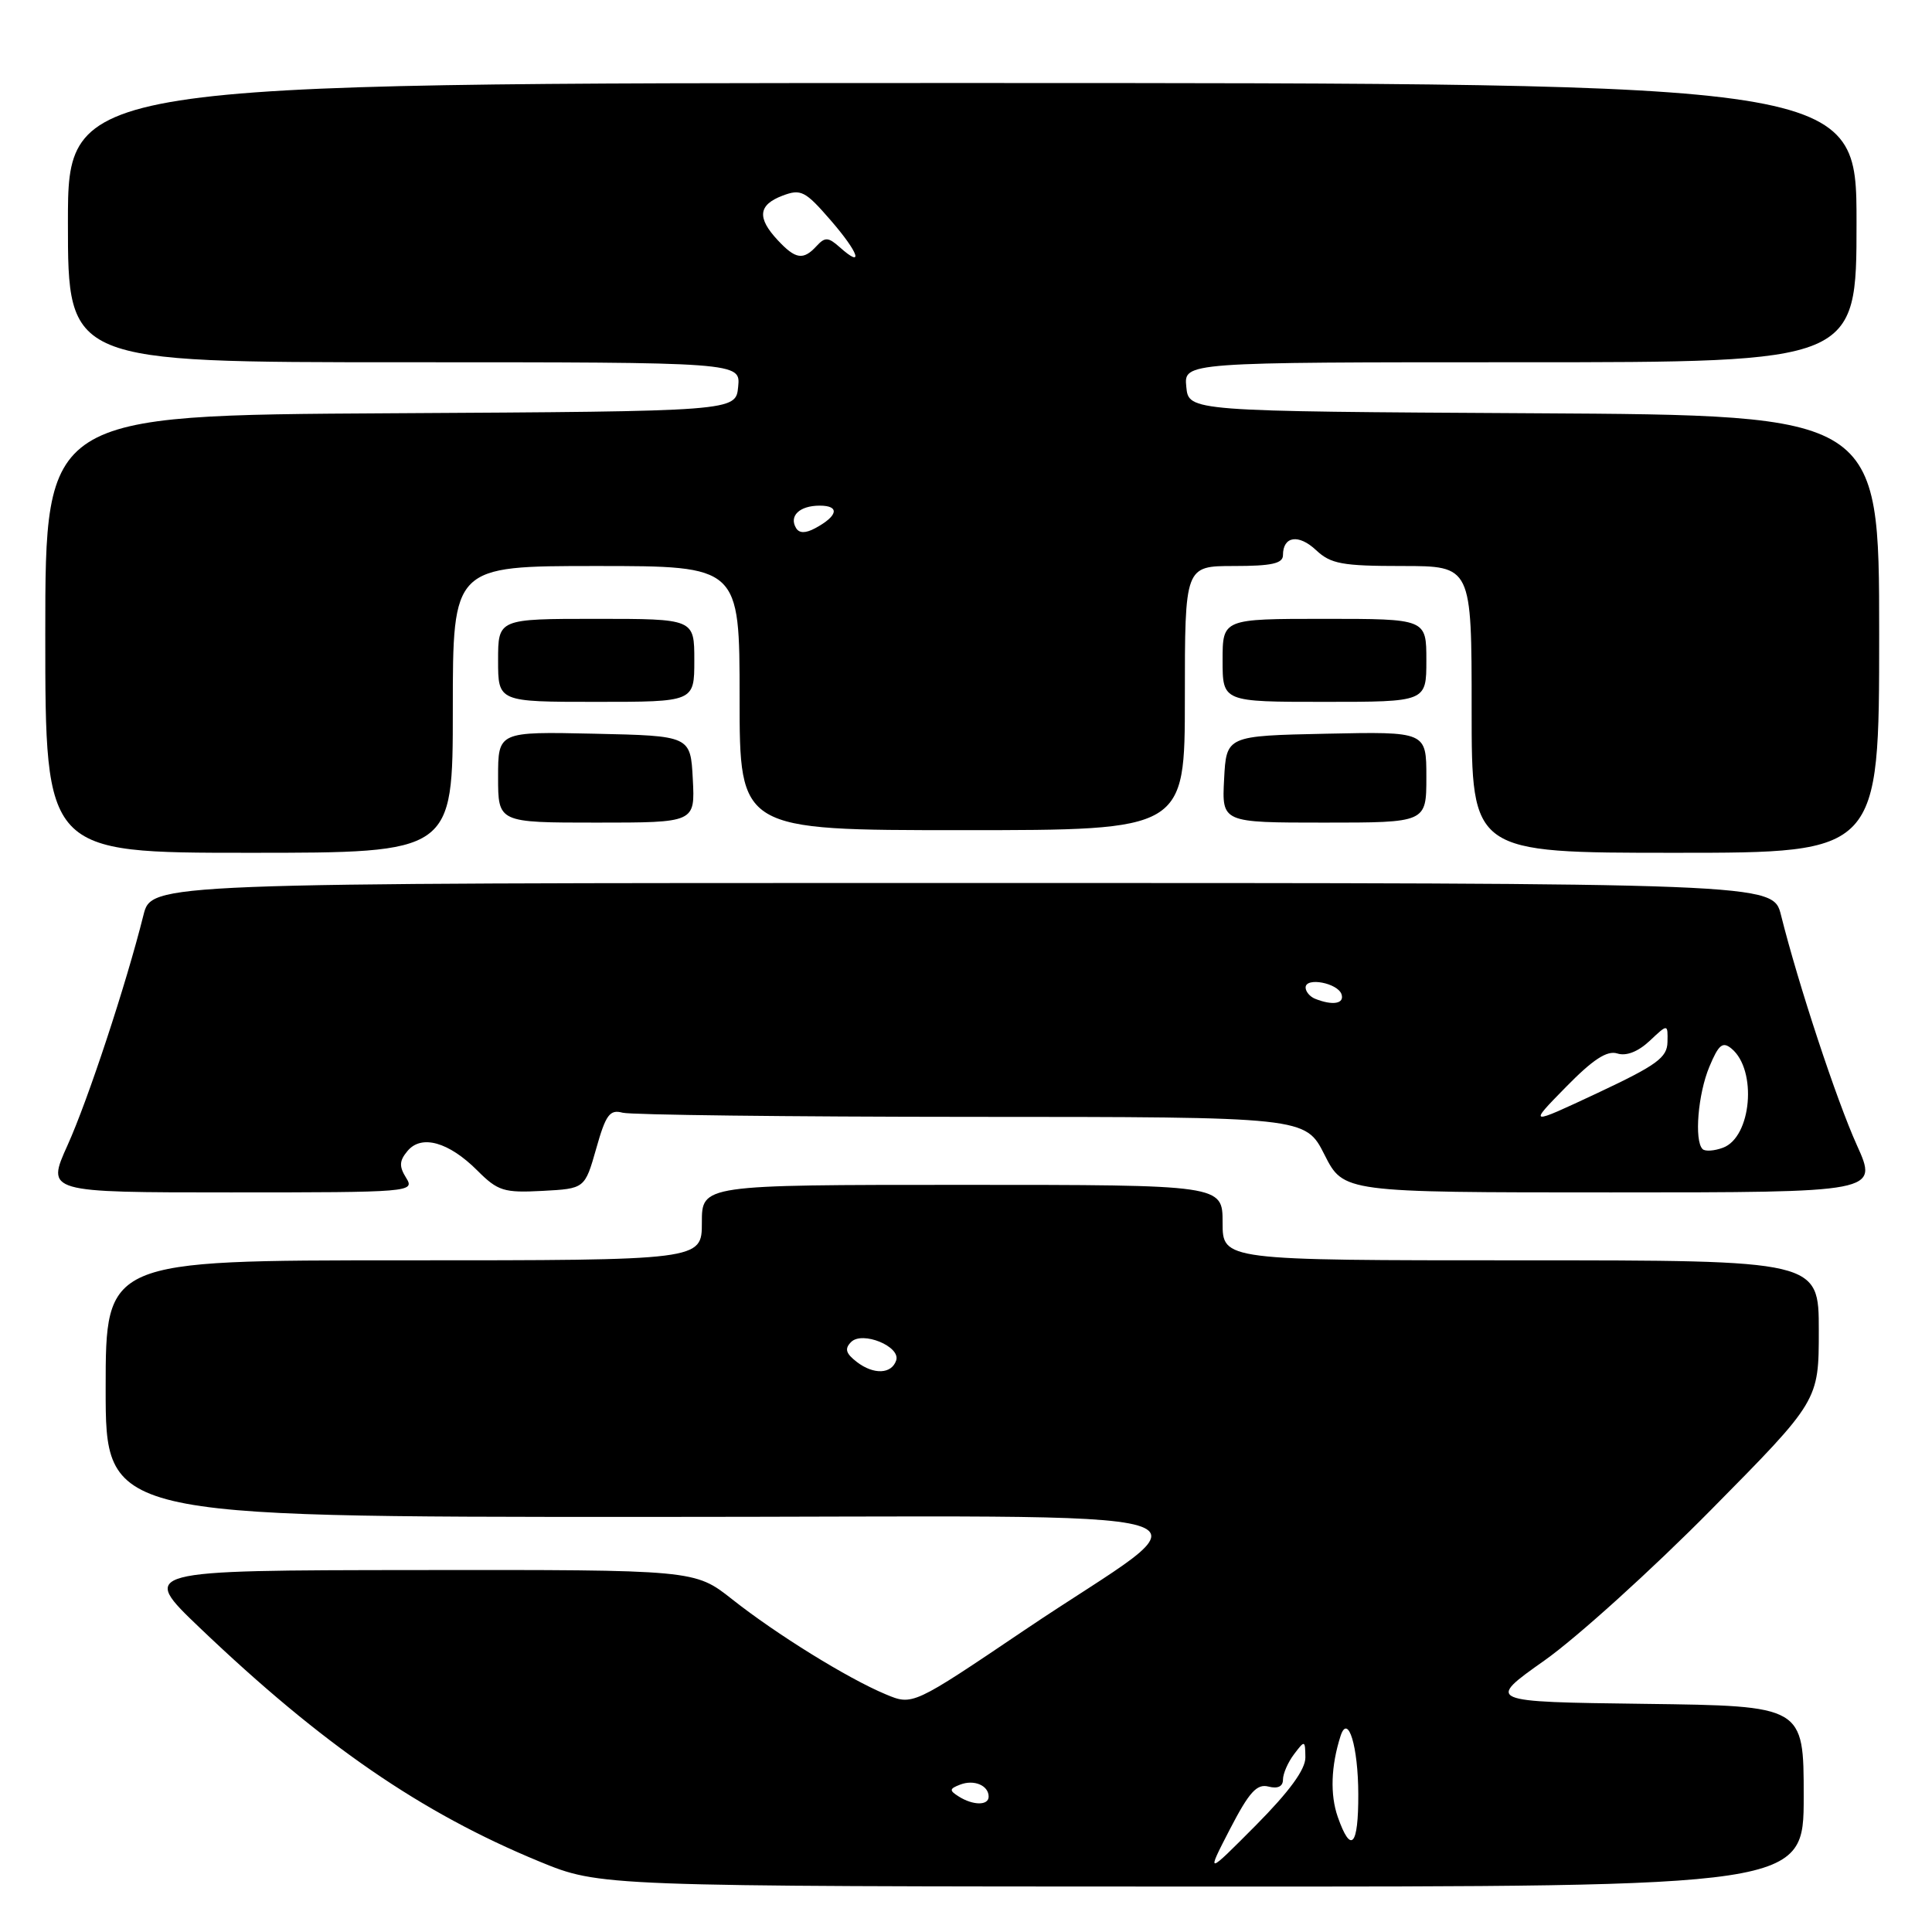 <?xml version="1.0" encoding="UTF-8" standalone="no"?>
<!DOCTYPE svg PUBLIC "-//W3C//DTD SVG 1.1//EN" "http://www.w3.org/Graphics/SVG/1.1/DTD/svg11.dtd" >
<svg xmlns="http://www.w3.org/2000/svg" xmlns:xlink="http://www.w3.org/1999/xlink" version="1.1" viewBox="0 0 256 256">
 <g >
 <path fill="currentColor"
d=" M 239.00 238.02 C 239.00 226.04 239.00 226.04 217.95 225.77 C 196.90 225.50 196.90 225.50 204.68 220.00 C 208.96 216.97 218.88 208.00 226.73 200.05 C 241.00 185.61 241.00 185.61 241.00 176.30 C 241.00 167.00 241.00 167.00 201.50 167.00 C 162.00 167.00 162.00 167.00 162.00 162.00 C 162.00 157.00 162.00 157.00 127.50 157.00 C 93.00 157.00 93.00 157.00 93.00 162.00 C 93.00 167.00 93.00 167.00 53.50 167.00 C 14.00 167.00 14.00 167.00 14.00 184.00 C 14.00 201.00 14.00 201.00 85.25 201.00 C 167.56 201.01 160.89 199.03 135.72 216.02 C 120.93 226.00 120.93 226.00 117.35 224.50 C 112.34 222.41 102.89 216.56 97.02 211.92 C 92.06 208.00 92.06 208.00 55.28 208.04 C 18.50 208.08 18.50 208.08 26.50 215.72 C 42.73 231.21 55.80 240.20 71.47 246.66 C 79.50 249.96 79.50 249.96 159.25 249.98 C 239.00 250.00 239.00 250.00 239.00 238.02 Z  M 53.82 156.08 C 52.87 154.56 52.90 153.82 53.99 152.52 C 55.83 150.29 59.46 151.31 63.25 155.10 C 65.97 157.82 66.76 158.07 71.87 157.80 C 77.49 157.50 77.49 157.50 79.00 152.20 C 80.27 147.69 80.80 146.98 82.50 147.44 C 83.60 147.73 104.40 147.98 128.73 147.99 C 172.97 148.00 172.97 148.00 175.50 153.00 C 178.03 158.00 178.03 158.00 213.45 158.00 C 248.87 158.00 248.87 158.00 246.05 151.75 C 243.36 145.81 238.29 130.45 235.99 121.25 C 234.92 117.00 234.92 117.00 127.50 117.00 C 20.08 117.00 20.08 117.00 19.01 121.25 C 16.71 130.45 11.64 145.81 8.95 151.75 C 6.13 158.00 6.13 158.00 30.57 158.00 C 54.42 158.00 54.99 157.95 53.82 156.08 Z  M 60.00 94.00 C 60.00 75.00 60.00 75.00 79.00 75.00 C 98.00 75.00 98.00 75.00 98.00 92.50 C 98.00 110.00 98.00 110.00 127.50 110.00 C 157.00 110.00 157.00 110.00 157.00 92.50 C 157.00 75.00 157.00 75.00 163.50 75.00 C 168.49 75.00 170.00 74.67 170.00 73.56 C 170.00 71.04 172.07 70.72 174.39 72.90 C 176.33 74.72 177.85 75.00 185.81 75.00 C 195.00 75.00 195.00 75.00 195.00 94.00 C 195.00 113.00 195.00 113.00 222.00 113.00 C 249.00 113.00 249.00 113.00 249.00 84.01 C 249.00 55.02 249.00 55.02 203.25 54.76 C 157.50 54.50 157.50 54.50 157.19 51.25 C 156.87 48.00 156.87 48.00 201.44 48.00 C 246.00 48.00 246.00 48.00 246.00 29.50 C 246.00 11.00 246.00 11.00 127.50 11.00 C 9.00 11.00 9.00 11.00 9.00 29.50 C 9.00 48.00 9.00 48.00 53.56 48.00 C 98.13 48.00 98.13 48.00 97.81 51.25 C 97.50 54.50 97.50 54.50 51.75 54.76 C 6.00 55.02 6.00 55.02 6.00 84.01 C 6.00 113.00 6.00 113.00 33.00 113.00 C 60.00 113.00 60.00 113.00 60.00 94.00 Z  M 91.80 103.25 C 91.50 97.50 91.50 97.50 78.75 97.22 C 66.00 96.94 66.00 96.94 66.00 102.97 C 66.00 109.00 66.00 109.00 79.05 109.00 C 92.10 109.00 92.10 109.00 91.80 103.25 Z  M 189.00 102.97 C 189.00 96.94 189.00 96.94 175.75 97.22 C 162.50 97.50 162.50 97.50 162.20 103.25 C 161.90 109.00 161.90 109.00 175.45 109.00 C 189.00 109.00 189.00 109.00 189.00 102.97 Z  M 92.00 87.50 C 92.00 82.00 92.00 82.00 79.00 82.00 C 66.00 82.00 66.00 82.00 66.00 87.50 C 66.00 93.00 66.00 93.00 79.00 93.00 C 92.00 93.00 92.00 93.00 92.00 87.50 Z  M 189.00 87.50 C 189.00 82.00 189.00 82.00 175.50 82.00 C 162.00 82.00 162.00 82.00 162.00 87.50 C 162.00 93.00 162.00 93.00 175.50 93.00 C 189.00 93.00 189.00 93.00 189.00 87.50 Z  M 162.98 242.36 C 165.52 237.46 166.54 236.33 168.08 236.73 C 169.31 237.05 170.00 236.72 170.00 235.81 C 170.00 235.02 170.66 233.51 171.47 232.44 C 172.89 230.56 172.94 230.57 172.97 232.86 C 172.99 234.45 170.86 237.37 166.41 241.86 C 159.81 248.50 159.81 248.50 162.98 242.36 Z  M 177.26 240.75 C 176.23 237.80 176.36 234.00 177.63 230.03 C 178.62 226.97 179.97 231.41 179.98 237.75 C 180.00 244.64 179.01 245.73 177.26 240.75 Z  M 127.03 238.04 C 125.76 237.24 125.79 237.02 127.23 236.47 C 129.07 235.76 131.00 236.58 131.00 238.06 C 131.00 239.26 128.94 239.25 127.03 238.04 Z  M 113.55 180.48 C 112.07 179.34 111.88 178.72 112.78 177.82 C 114.27 176.33 119.36 178.41 118.75 180.26 C 118.14 182.08 115.78 182.18 113.55 180.48 Z  M 225.60 152.26 C 224.48 151.15 224.99 144.95 226.50 141.35 C 227.73 138.40 228.26 137.97 229.44 138.95 C 232.86 141.79 232.09 150.68 228.30 152.08 C 227.14 152.51 225.93 152.59 225.60 152.26 Z  M 207.46 144.07 C 211.07 140.38 212.94 139.16 214.30 139.59 C 215.48 139.97 217.05 139.36 218.59 137.92 C 221.00 135.65 221.00 135.65 220.95 138.08 C 220.91 140.14 219.53 141.14 211.70 144.82 C 202.50 149.13 202.50 149.13 207.46 144.07 Z  M 174.25 132.34 C 173.56 132.06 173.00 131.39 173.00 130.85 C 173.00 129.44 177.26 130.25 177.76 131.75 C 178.17 133.01 176.57 133.27 174.25 132.34 Z  M 105.50 70.00 C 104.50 68.38 105.93 67.00 108.62 67.00 C 111.32 67.00 111.04 68.37 108.00 70.00 C 106.75 70.67 105.92 70.67 105.50 70.00 Z  M 103.04 31.81 C 100.29 28.86 100.47 27.15 103.68 25.93 C 106.13 25.00 106.69 25.29 110.08 29.20 C 113.82 33.52 114.53 35.67 111.26 32.75 C 109.75 31.41 109.32 31.39 108.21 32.59 C 106.44 34.52 105.42 34.37 103.04 31.81 Z "/>
</g>
</svg>